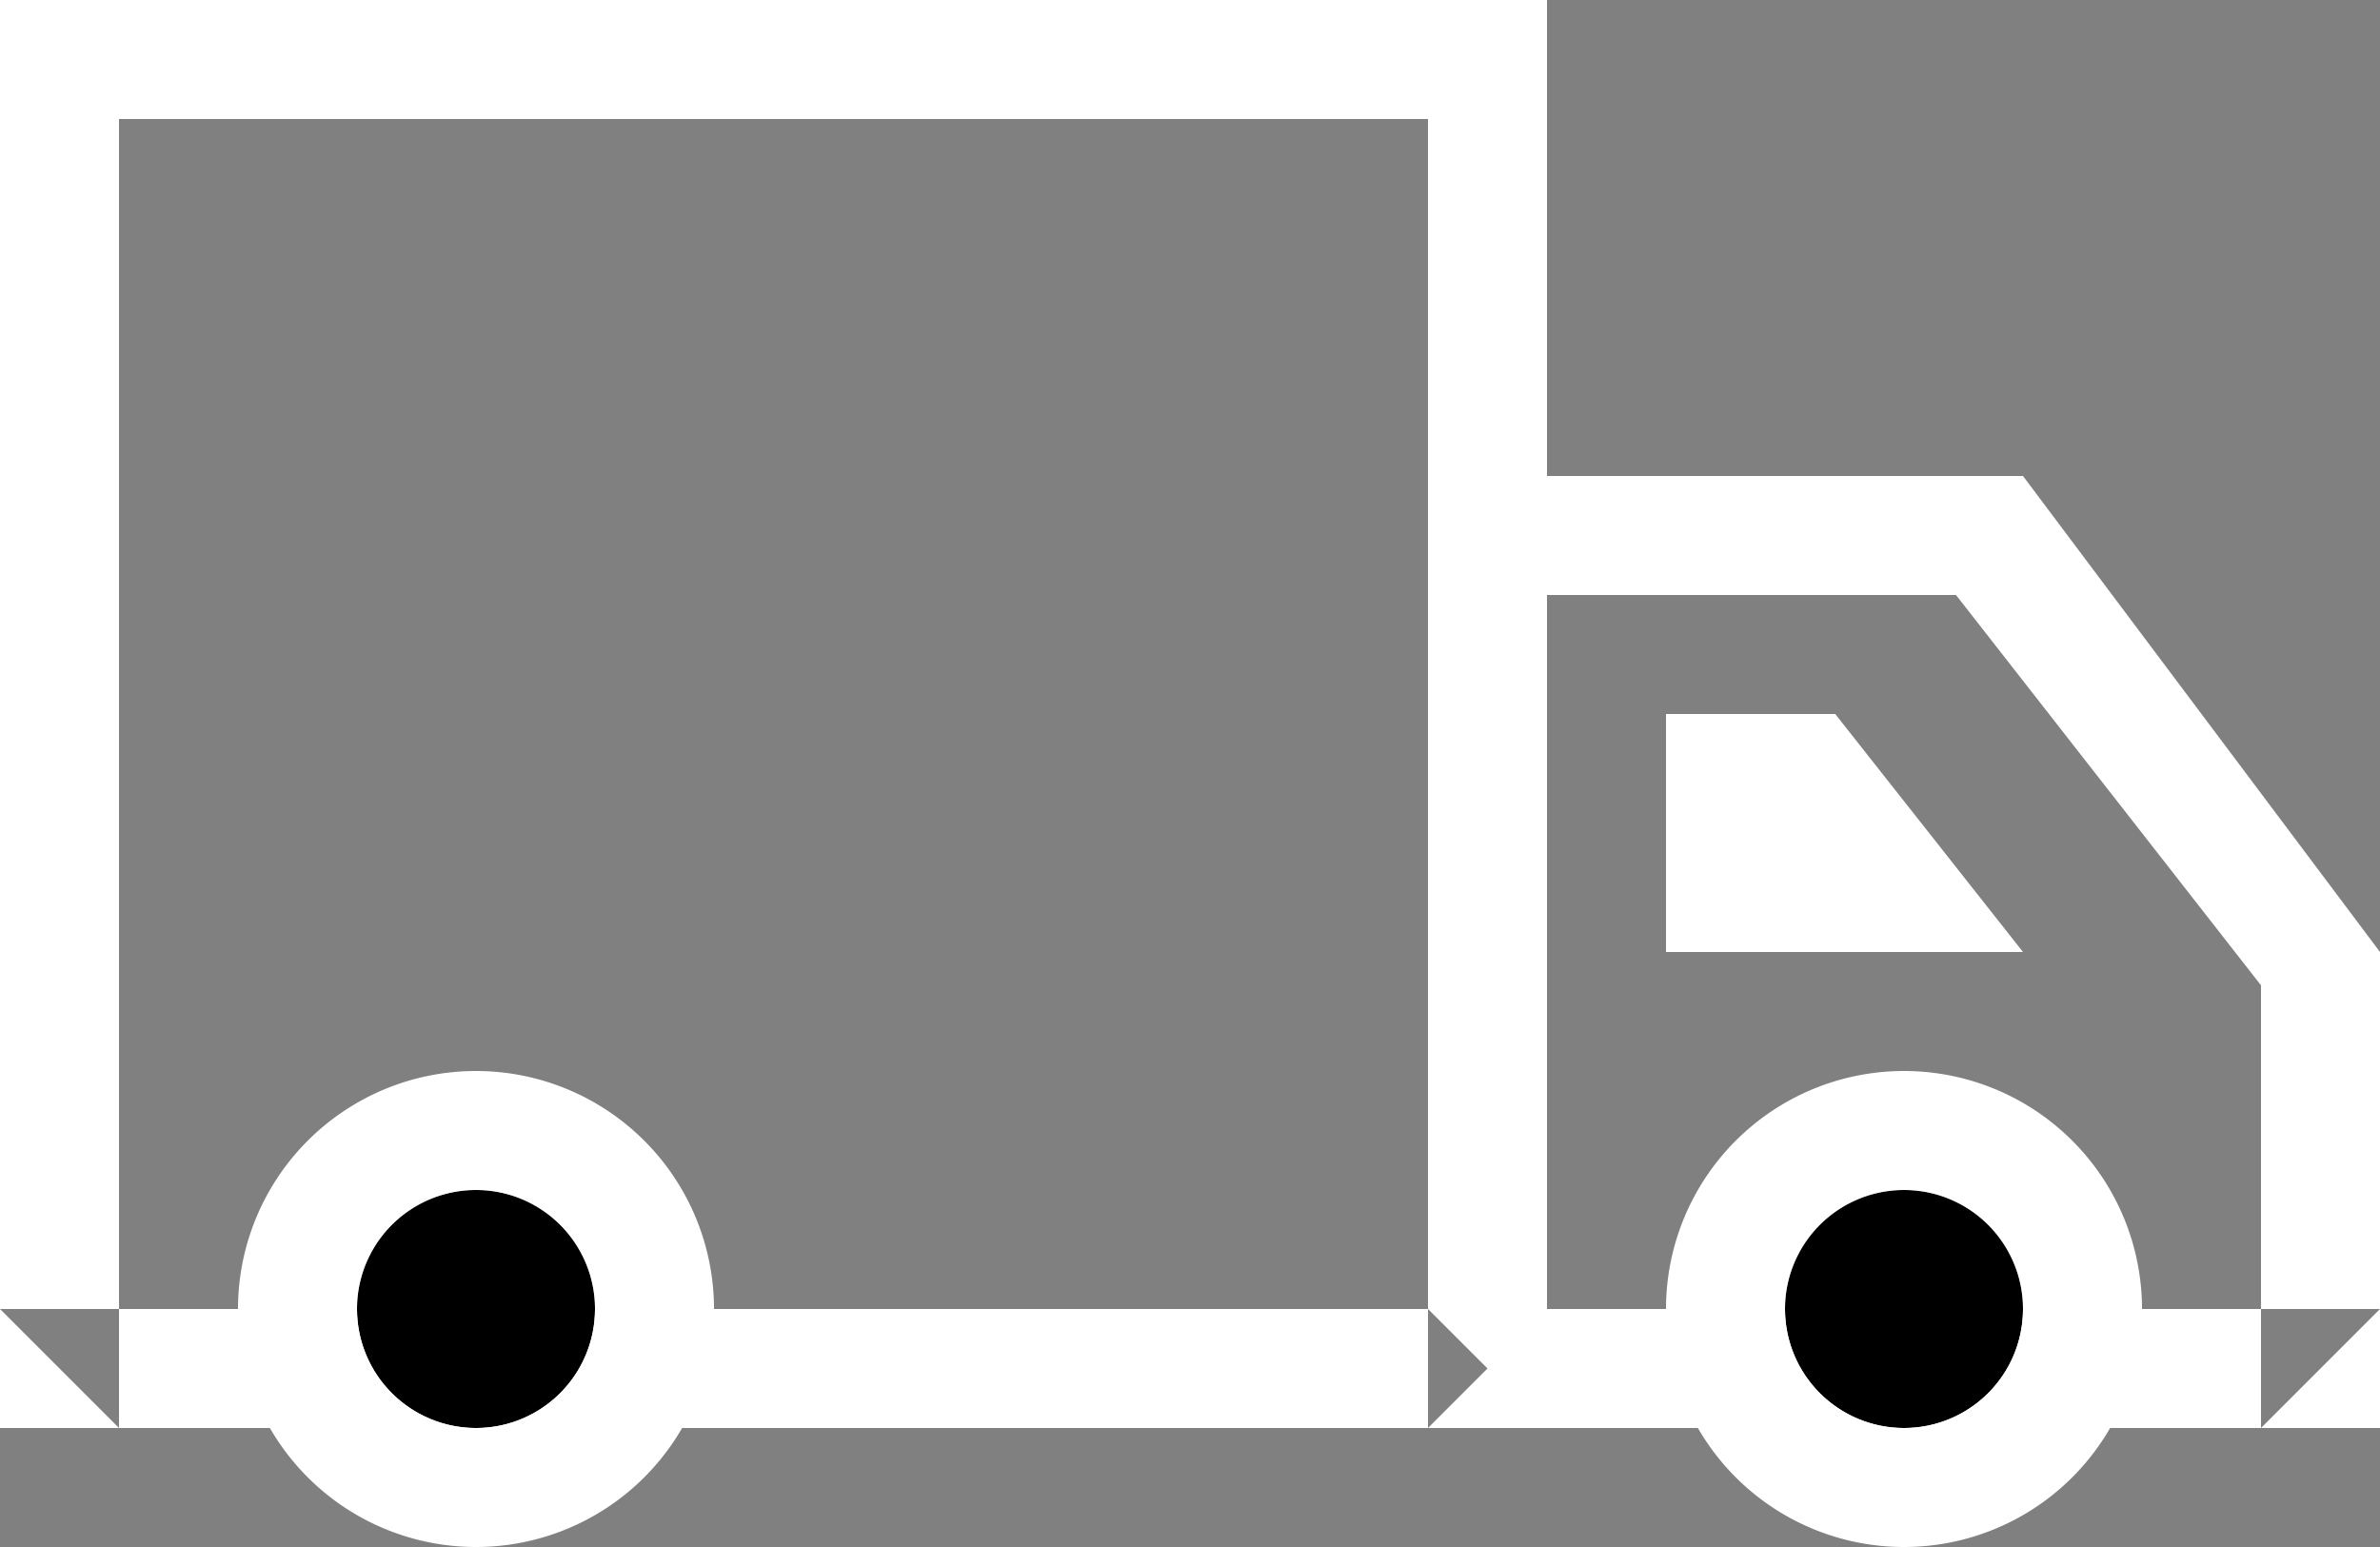 <svg width="20" height="13" viewBox="0 0 20 13" xmlns="http://www.w3.org/2000/svg"><rect x="0" y="0" width="20" height="13" fill="#808080" stroke="none"/><title>glyph-delivery-small-white</title><g fill="none" fill-rule="evenodd"><path d="M13 5V4v8l-1-1h8l-1 1V8.28L16.437 5H13zm4-1l3 4v4h-7V4h4z" fill="#FFF"/><path fill="#FFF" d="M14 6h1.422L17 8h-3zM1 1v11l-1-1h13l-1 1V1H1zM0 0h13v12H0V0z"/><ellipse fill="#000" cx="4" cy="11" rx="1" ry="1"/><ellipse fill="#000" cx="16" cy="11" rx="1" ry="1"/><path d="M4 12a1 1 0 1 0 0-2 1 1 0 0 0 0 2zm-2-1a2 2 0 1 1 4 0 2 2 0 0 1-4 0zm14 1a1 1 0 1 0 0-2 1 1 0 0 0 0 2zm0 1a2 2 0 1 1 0-4 2 2 0 0 1 0 4z" fill="#FFF"/></g></svg>